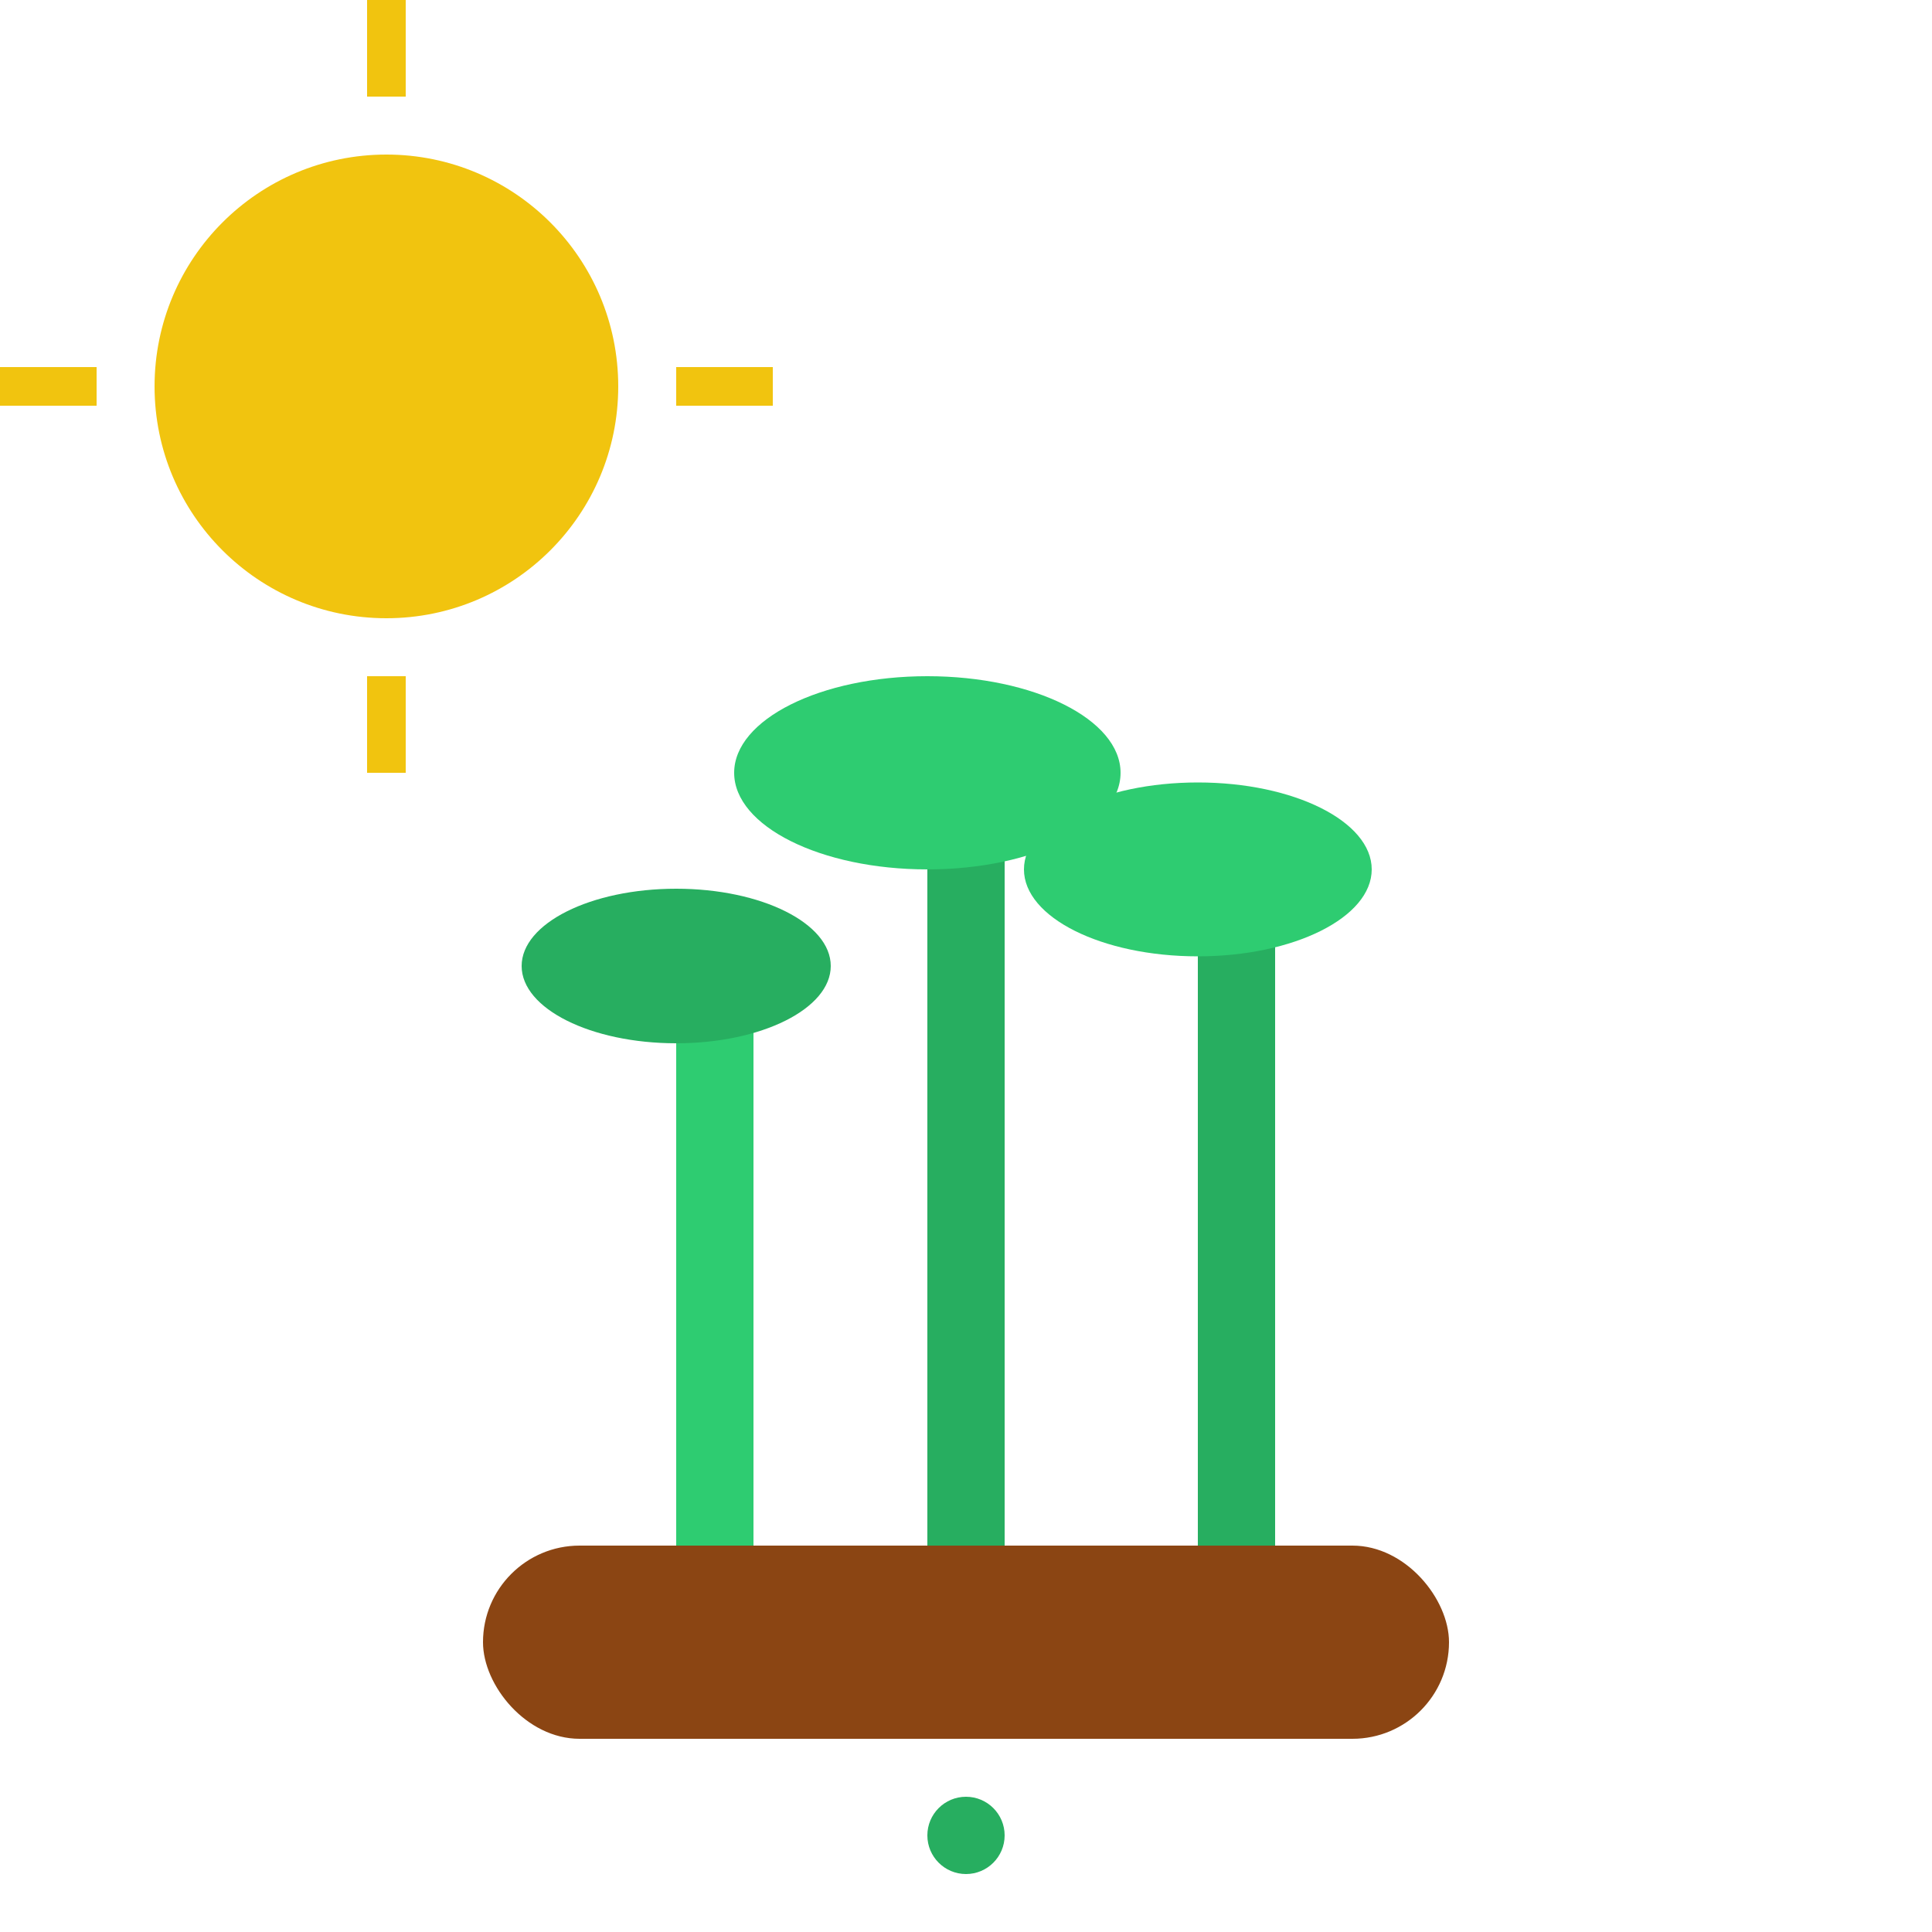 <svg xmlns="http://www.w3.org/2000/svg" viewBox="0 0 100 100" width="100" height="100">
  <!-- Growing plant loader -->
  <style>
    @keyframes grow {
      0% { height: 0; opacity: 0; }
      100% { height: 40px; opacity: 1; }
    }
    
    @keyframes pulse {
      0% { transform: scale(1); }
      50% { transform: scale(1.05); }
      100% { transform: scale(1); }
    }
    
    @keyframes rotate {
      0% { transform: rotate(0deg); }
      100% { transform: rotate(360deg); }
    }
    
    .stem {
      animation: grow 1.5s ease-out infinite alternate;
      transform-origin: bottom center;
    }
    
    .leaf {
      animation: pulse 2s ease-in-out infinite;
    }
    
    .sun {
      animation: rotate 10s linear infinite;
      transform-origin: center;
    }
  </style>
  
  <!-- Earth/Ground -->
  <rect x="25" y="80" width="50" height="10" rx="5" fill="#8B4513" />
  
  <!-- Plant Stems -->
  <rect id="stem1" class="stem" x="48" y="40" width="4" height="40" fill="#27ae60" style="animation-delay: 0s;" />
  <rect id="stem2" class="stem" x="35" y="50" width="4" height="30" fill="#2ecc71" style="animation-delay: 0.2s;" />
  <rect id="stem3" class="stem" x="62" y="45" width="4" height="35" fill="#27ae60" style="animation-delay: 0.4s;" />
  
  <!-- Leaves -->
  <ellipse class="leaf" cx="48" cy="40" rx="10" ry="5" fill="#2ecc71" style="animation-delay: 0.1s;" />
  <ellipse class="leaf" cx="35" cy="50" rx="8" ry="4" fill="#27ae60" style="animation-delay: 0.3s;" />
  <ellipse class="leaf" cx="62" cy="45" rx="9" ry="4.5" fill="#2ecc71" style="animation-delay: 0.5s;" />
  
  <!-- Sun -->
  <g class="sun">
    <circle cx="20" cy="20" r="12" fill="#f1c40f" />
    <path d="M20,5 L20,0" stroke="#f1c40f" stroke-width="2" />
    <path d="M20,35 L20,40" stroke="#f1c40f" stroke-width="2" />
    <path d="M5,20 L0,20" stroke="#f1c40f" stroke-width="2" />
    <path d="M35,20 L40,20" stroke="#f1c40f" stroke-width="2" />
  </g>
  
  <!-- Rotating circles for loading effect -->
  <circle cx="50" cy="95" r="2" fill="#27ae60" style="animation: rotate 1.5s linear infinite;" />
</svg>
